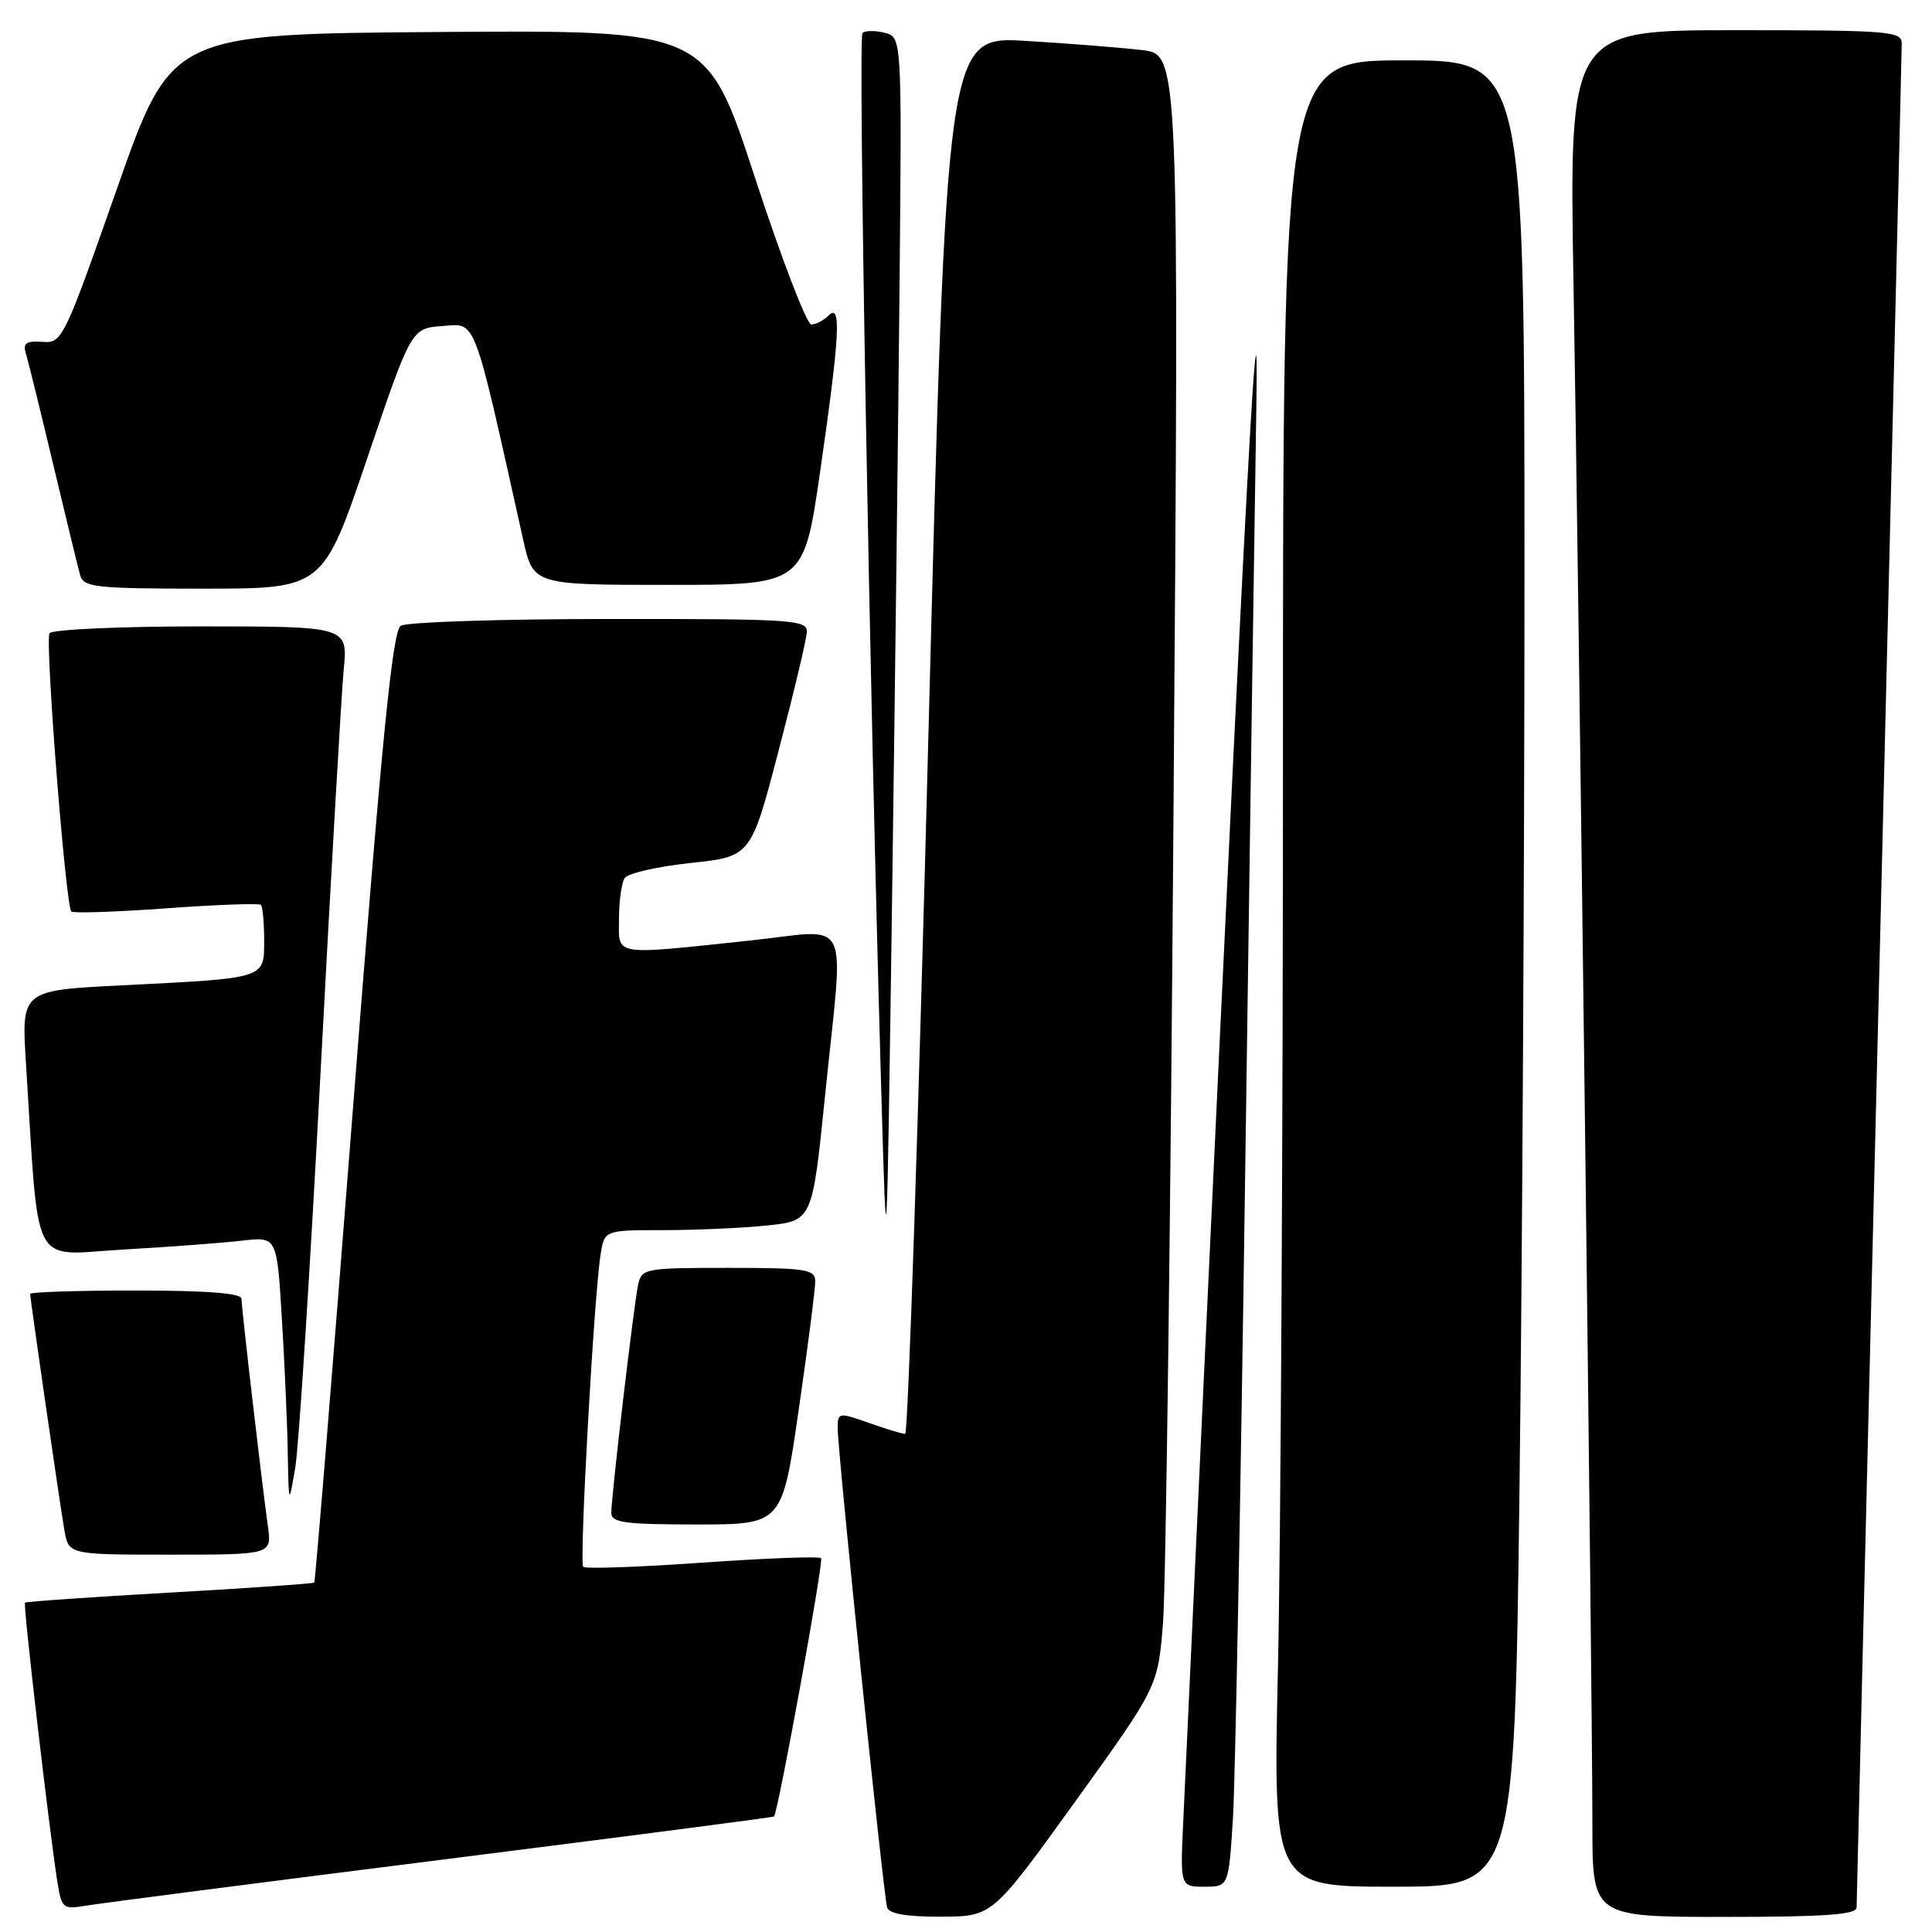 <?xml version="1.0" encoding="UTF-8" standalone="no"?>
<!DOCTYPE svg PUBLIC "-//W3C//DTD SVG 1.1//EN" "http://www.w3.org/Graphics/SVG/1.1/DTD/svg11.dtd" >
<svg xmlns="http://www.w3.org/2000/svg" xmlns:xlink="http://www.w3.org/1999/xlink" version="1.1" viewBox="0 0 256 256">
 <g >
 <path fill="currentColor"
d=" M 142.47 238.72 C 153.43 223.50 153.43 223.50 154.11 215.00 C 154.48 210.32 155.11 161.66 155.50 106.86 C 156.23 7.22 156.23 7.22 151.36 6.64 C 148.69 6.32 141.76 5.77 135.96 5.42 C 125.42 4.79 125.42 4.79 123.02 97.39 C 121.71 148.33 120.32 190.00 119.94 190.00 C 119.56 190.00 117.39 189.34 115.13 188.54 C 111.10 187.12 111.00 187.14 111.00 189.29 C 111.00 192.39 117.07 251.22 117.55 252.75 C 117.81 253.59 120.15 253.99 124.72 253.97 C 131.50 253.94 131.50 253.94 142.47 238.72 Z  M 246.01 252.75 C 246.02 252.06 247.36 196.60 249.00 129.50 C 250.64 62.40 251.99 6.71 251.99 5.75 C 252.00 4.14 250.29 4.00 229.96 4.00 C 207.92 4.00 207.92 4.00 208.50 37.75 C 209.21 78.87 211.00 224.79 211.00 241.75 C 211.00 254.00 211.00 254.00 228.50 254.00 C 241.83 254.00 246.00 253.70 246.01 252.75 Z  M 58.48 246.43 C 82.66 243.38 102.51 240.80 102.57 240.69 C 103.17 239.76 109.17 206.83 108.80 206.47 C 108.54 206.20 101.45 206.47 93.06 207.06 C 84.67 207.65 77.57 207.90 77.28 207.61 C 76.74 207.07 78.69 171.91 79.58 166.25 C 80.09 163.00 80.09 163.00 87.90 163.00 C 92.19 163.00 98.39 162.72 101.67 162.38 C 107.64 161.75 107.64 161.75 109.33 145.13 C 111.82 120.60 113.10 123.19 99.25 124.64 C 80.98 126.57 82.00 126.74 82.02 121.75 C 82.02 119.41 82.36 116.98 82.77 116.35 C 83.17 115.72 87.10 114.82 91.50 114.35 C 99.50 113.50 99.50 113.50 103.16 99.50 C 105.18 91.80 106.87 84.71 106.91 83.75 C 106.99 82.13 105.12 82.00 80.75 82.02 C 66.31 82.02 53.87 82.43 53.10 82.92 C 52.01 83.61 50.60 97.83 46.79 146.62 C 44.10 181.17 41.78 209.56 41.64 209.70 C 41.49 209.84 32.87 210.44 22.47 211.03 C 12.07 211.62 3.45 212.22 3.31 212.36 C 3.05 212.62 6.50 242.33 7.59 249.28 C 8.16 252.88 8.33 253.03 11.34 252.52 C 13.08 252.22 34.29 249.48 58.48 246.43 Z  M 163.38 240.75 C 163.68 235.66 164.40 197.98 164.97 157.00 C 165.54 116.02 166.22 69.68 166.47 54.00 C 166.88 28.19 164.64 71.50 156.79 241.25 C 156.38 250.00 156.38 250.00 159.60 250.00 C 162.81 250.00 162.81 250.00 163.38 240.75 Z  M 201.34 197.34 C 201.70 168.37 202.00 113.92 202.00 76.34 C 202.00 8.00 202.00 8.00 186.00 8.00 C 170.00 8.00 170.00 8.00 170.00 99.75 C 170.00 150.21 169.70 204.66 169.34 220.75 C 168.68 250.00 168.68 250.00 184.68 250.00 C 200.67 250.00 200.67 250.00 201.34 197.34 Z  M 35.50 202.25 C 34.68 196.39 32.00 173.30 32.00 172.09 C 32.00 171.36 27.41 171.00 18.00 171.00 C 10.30 171.00 4.00 171.20 4.00 171.45 C 4.00 172.15 7.91 199.16 8.53 202.75 C 9.09 206.00 9.09 206.00 22.56 206.00 C 36.02 206.00 36.02 206.00 35.50 202.25 Z  M 105.84 186.75 C 107.06 178.36 108.04 170.71 108.02 169.75 C 108.00 168.19 106.78 168.00 96.52 168.00 C 85.42 168.00 85.02 168.08 84.55 170.25 C 83.98 172.92 81.00 198.24 81.00 200.46 C 81.00 201.76 82.79 202.00 92.32 202.00 C 103.64 202.00 103.64 202.00 105.84 186.75 Z  M 42.48 142.00 C 43.86 115.88 45.24 91.91 45.54 88.75 C 46.10 83.00 46.10 83.00 26.61 83.00 C 15.89 83.00 6.86 83.41 6.56 83.91 C 5.94 84.90 8.70 120.03 9.45 120.78 C 9.70 121.03 15.36 120.84 22.02 120.36 C 28.69 119.87 34.34 119.67 34.57 119.90 C 34.81 120.14 35.00 122.25 35.00 124.59 C 35.00 129.72 35.36 129.60 16.17 130.56 C 2.83 131.23 2.83 131.23 3.44 140.87 C 5.22 168.84 3.89 166.28 16.36 165.57 C 22.49 165.22 29.57 164.69 32.09 164.39 C 36.69 163.86 36.69 163.86 37.34 174.58 C 37.70 180.48 38.06 188.50 38.13 192.41 C 38.26 199.50 38.26 199.50 39.12 194.50 C 39.59 191.75 41.10 168.12 42.48 142.00 Z  M 119.20 37.21 C 119.50 4.91 119.50 4.91 117.20 4.34 C 115.94 4.02 114.62 4.04 114.28 4.39 C 113.69 4.98 115.20 90.25 116.77 144.50 C 117.49 169.50 117.49 169.50 118.20 119.50 C 118.58 92.00 119.04 54.97 119.20 37.21 Z  M 48.65 60.75 C 54.50 43.50 54.50 43.50 58.64 43.20 C 63.17 42.87 62.62 41.42 69.32 71.50 C 70.66 77.50 70.66 77.50 88.58 77.50 C 106.50 77.50 106.50 77.50 108.67 62.50 C 111.27 44.52 111.52 40.08 109.80 41.80 C 109.14 42.46 108.11 43.00 107.50 43.00 C 106.90 43.00 103.53 34.22 100.02 23.49 C 93.64 3.98 93.64 3.98 58.17 4.24 C 22.70 4.50 22.70 4.50 15.50 25.00 C 8.45 45.06 8.24 45.50 5.60 45.30 C 3.48 45.15 3.01 45.47 3.42 46.80 C 3.71 47.74 5.34 54.35 7.04 61.50 C 8.74 68.65 10.36 75.29 10.63 76.25 C 11.08 77.82 12.75 78.00 26.97 78.00 C 42.80 78.00 42.80 78.00 48.65 60.75 Z "/>
</g>
</svg>